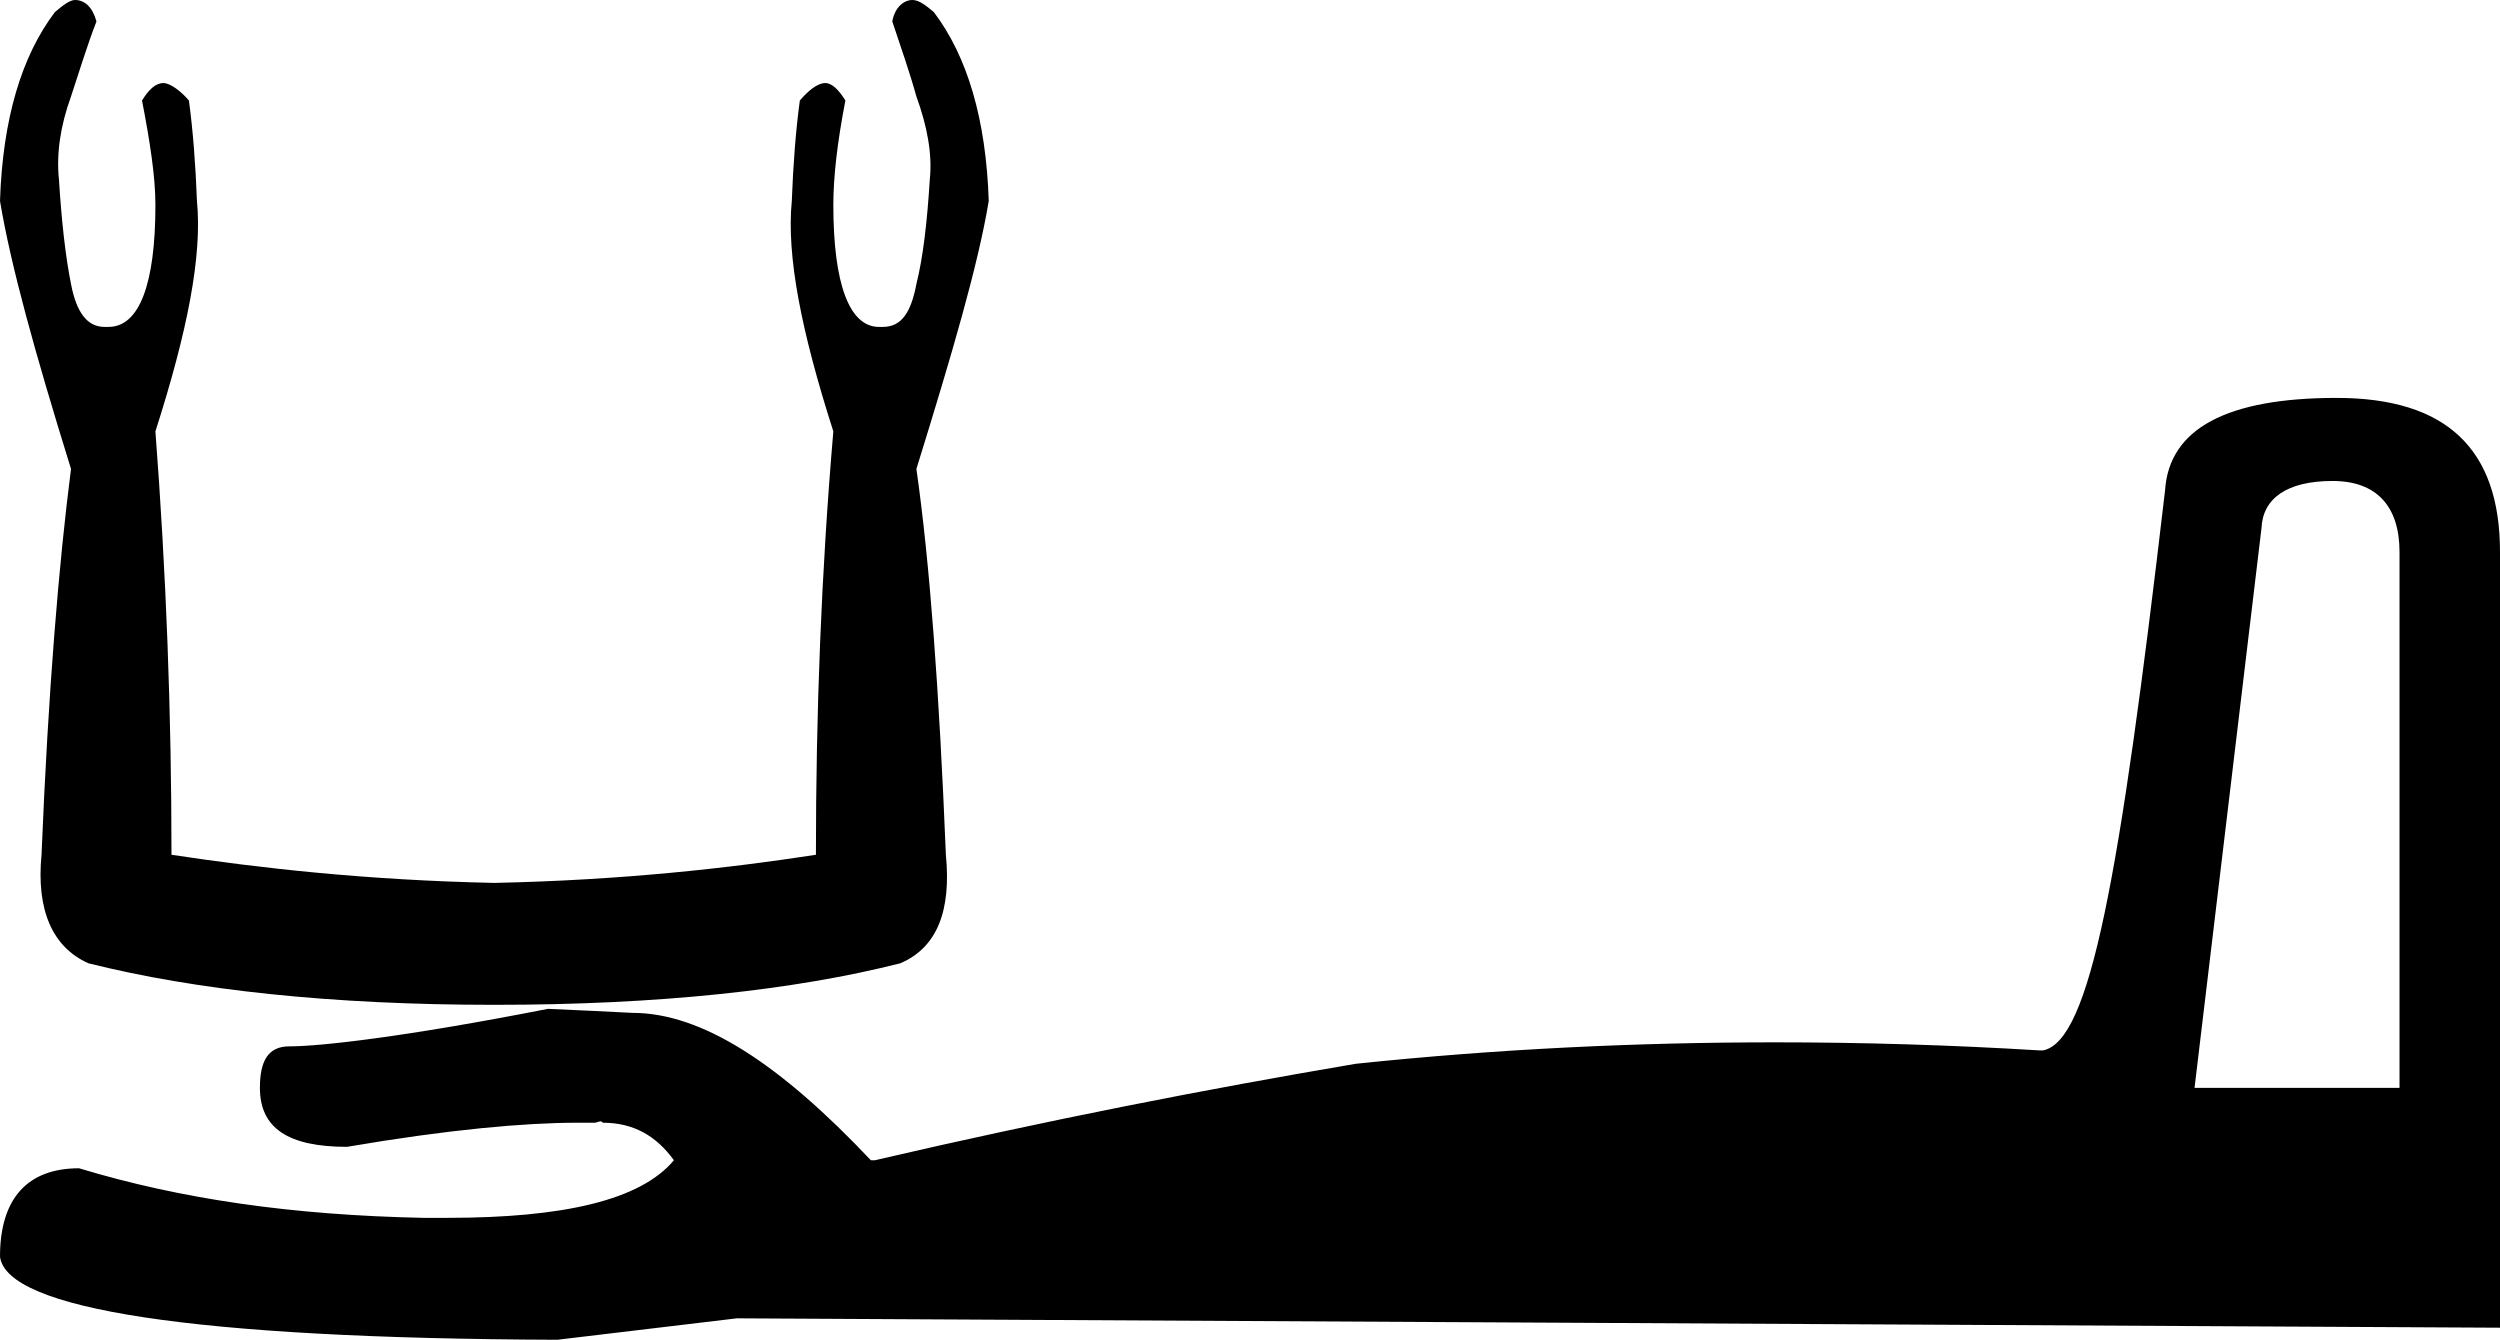 <?xml version='1.0' encoding ='UTF-8' standalone='no'?>
<svg width='18.66' height='10' xmlns='http://www.w3.org/2000/svg' xmlns:xlink='http://www.w3.org/1999/xlink'  version='1.1' >
<path style='fill:black; stroke:none' d=' M 0.56 0  C 0.52 0 0.47 0.04 0.41 0.09  C 0.16 0.42 0.02 0.89 0 1.5  C 0.08 1.98 0.26 2.63 0.53 3.5  C 0.44 4.2 0.36 5.15 0.31 6.38  C 0.27 6.79 0.39 7.07 0.66 7.19  C 1.46 7.39 2.47 7.5 3.69 7.5  C 4.92 7.5 5.93 7.39 6.72 7.19  C 7 7.07 7.1 6.79 7.06 6.38  C 7.01 5.15 6.94 4.2 6.84 3.5  C 7.11 2.63 7.3 1.98 7.38 1.5  C 7.36 0.89 7.22 0.42 6.97 0.09  C 6.91 0.04 6.86 0 6.81 0  C 6.75 0 6.68 0.05 6.66 0.16  C 6.72 0.34 6.79 0.54 6.84 0.72  C 6.92 0.94 6.96 1.15 6.94 1.34  C 6.92 1.66 6.89 1.92 6.84 2.12  C 6.8 2.33 6.73 2.44 6.59 2.44  L 6.56 2.44  C 6.34 2.44 6.22 2.12 6.22 1.53  C 6.22 1.32 6.25 1.06 6.31 0.75  C 6.26 0.67 6.21 0.62 6.16 0.62  C 6.1 0.62 6.03 0.68 5.97 0.75  C 5.94 0.97 5.92 1.23 5.91 1.5  C 5.87 1.91 5.98 2.47 6.22 3.22  C 6.13 4.27 6.09 5.32 6.09 6.38  C 5.44 6.48 4.64 6.57 3.69 6.59  C 2.74 6.57 1.94 6.48 1.28 6.38  C 1.28 5.32 1.24 4.27 1.16 3.22  C 1.4 2.47 1.51 1.91 1.47 1.5  C 1.46 1.23 1.44 0.97 1.41 0.75  C 1.35 0.68 1.27 0.62 1.22 0.62  C 1.16 0.62 1.11 0.67 1.06 0.75  C 1.12 1.06 1.16 1.32 1.16 1.53  C 1.16 2.12 1.04 2.44 0.81 2.44  L 0.78 2.44  C 0.65 2.44 0.57 2.33 0.53 2.12  C 0.49 1.92 0.46 1.66 0.44 1.34  C 0.42 1.15 0.45 0.94 0.53 0.72  C 0.59 0.54 0.65 0.34 0.72 0.16  C 0.69 0.05 0.63 0 0.56 0  Z  M 17.41 3.59  C 17.74 3.59 17.91 3.78 17.91 4.12  L 17.91 8.12  L 16.38 8.12  L 16.88 3.94  C 16.89 3.72 17.07 3.59 17.41 3.59  Z  M 17.44 2.97  C 16.62 2.97 16.19 3.2 16.16 3.66  C 15.82 6.57 15.6 7.77 15.25 7.84  C 15.25 7.84 15.25 7.84 15.24 7.84  C 15.24 7.84 15.23 7.84 15.23 7.84  C 15.22 7.84 15.22 7.84 15.22 7.84  C 14.56 7.8 13.91 7.78 13.25 7.78  C 12.21 7.78 11.17 7.83 10.12 7.94  C 9 8.13 7.82 8.36 6.53 8.66  L 6.5 8.66  C 5.82 7.94 5.24 7.56 4.72 7.56  C 4.53 7.55 4.31 7.54 4.09 7.53  C 3.02 7.74 2.39 7.81 2.16 7.81  C 2 7.81 1.94 7.92 1.94 8.12  C 1.94 8.42 2.15 8.56 2.59 8.56  C 3.35 8.43 3.92 8.38 4.31 8.38  L 4.44 8.38  C 4.45 8.38 4.47 8.37 4.48 8.37  C 4.49 8.37 4.49 8.37 4.5 8.38  C 4.73 8.38 4.9 8.48 5.03 8.66  C 4.78 8.96 4.2 9.09 3.34 9.09  L 3.22 9.09  C 3.21 9.09 3.19 9.09 3.18 9.09  C 3.17 9.09 3.16 9.09 3.16 9.09  C 2.18 9.07 1.35 8.95 0.59 8.72  C 0.21 8.72 0 8.94 0 9.38  C 0.05 9.77 1.43 9.99 4.16 10  L 5.5 9.84  L 18.66 9.91  L 18.66 4.12  C 18.66 3.35 18.26 2.97 17.44 2.97  Z '/></svg>
